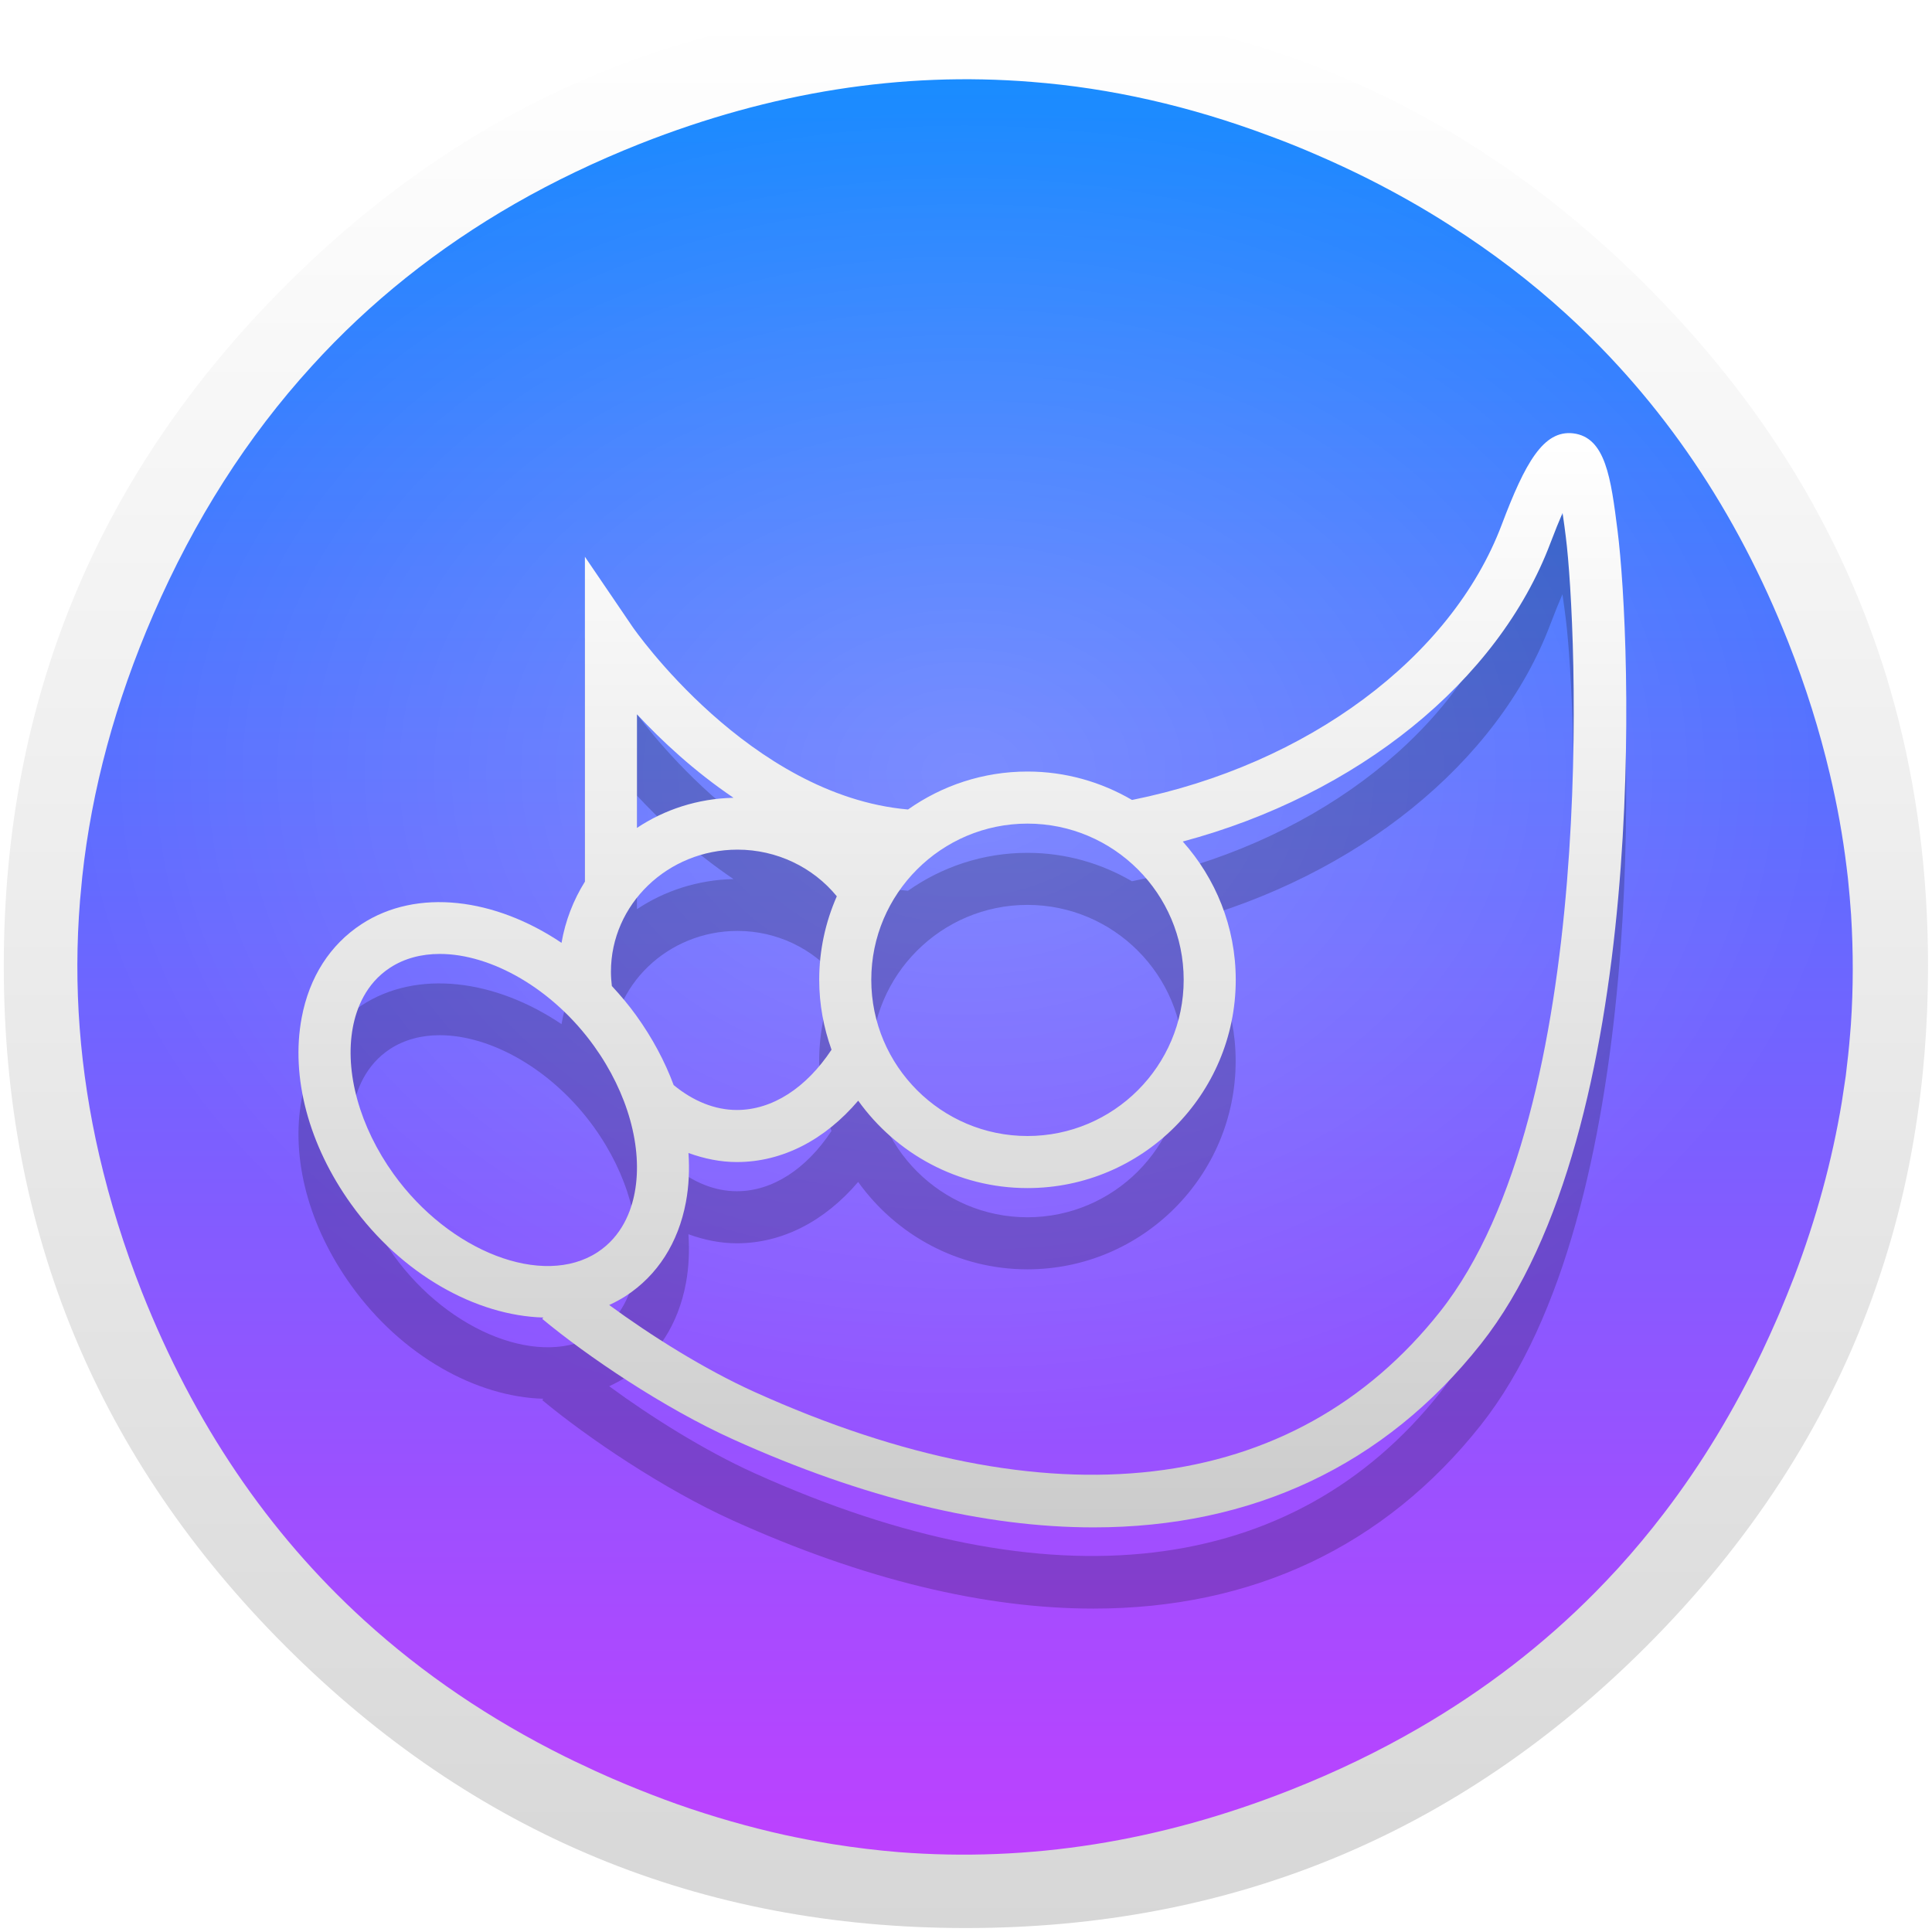 <?xml version="1.0" encoding="UTF-8" standalone="no"?>
<!-- Generator: flash2svg, http://dissentgraphics.com/tools/flash2svg -->

<svg
   xmlns:osb="http://www.openswatchbook.org/uri/2009/osb"
   xmlns:dc="http://purl.org/dc/elements/1.1/"
   xmlns:cc="http://creativecommons.org/ns#"
   xmlns:rdf="http://www.w3.org/1999/02/22-rdf-syntax-ns#"
   xmlns:svg="http://www.w3.org/2000/svg"
   xmlns="http://www.w3.org/2000/svg"
   xmlns:xlink="http://www.w3.org/1999/xlink"
   xmlns:sodipodi="http://sodipodi.sourceforge.net/DTD/sodipodi-0.dtd"
   xmlns:inkscape="http://www.inkscape.org/namespaces/inkscape"
   id="Gimp"
   image-rendering="optimizeSpeed"
   version="1.1"
   style="background-color:#ffffff"
   x="0px"
   y="0px"
   width="1024px"
   height="1024px"
   viewBox="0 0 1024 1024"
   enable-background="new 0 0 1024 1024"
   sodipodi:docname="gimp.svg"
   inkscape:version="0.92.4 (5da689c313, 2019-01-14)">
  <sodipodi:namedview
     pagecolor="#ffffff"
     bordercolor="#666666"
     borderopacity="1"
     objecttolerance="10"
     gridtolerance="10"
     guidetolerance="10"
     inkscape:pageopacity="0"
     inkscape:pageshadow="2"
     inkscape:window-width="1920"
     inkscape:window-height="955"
     id="namedview56"
     showgrid="true"
     inkscape:zoom="0.71777344"
     inkscape:cx="512"
     inkscape:cy="512"
     inkscape:window-x="0"
     inkscape:window-y="25"
     inkscape:window-maximized="1"
     inkscape:current-layer="Gimp"
     inkscape:pagecheckerboard="true">
    <inkscape:grid
       type="xygrid"
       id="grid868" />
  </sodipodi:namedview>
  <defs
     transform="matrix(1 0 0 1 0 0) "
     id="defs2">
    <linearGradient
       id="linearGradient947"
       gradientUnits="userSpaceOnUse"
       x1="33"
       y1="7.333"
       x2="33"
       y2="48.752"
       spreadMethod="reflect"
       gradientTransform="matrix(11.945,0,0,11.945,-90.813,-107.266)">
      <stop
         offset="0"
         style="stop-color:#1aaaff;stop-opacity:1"
         id="stop943" />
      <stop
         offset="1"
         style="stop-color:#c84bff;stop-opacity:1"
         id="stop945" />
    </linearGradient>
    <linearGradient
       id="linear0"
       gradientUnits="userSpaceOnUse"
       x1="27.5"
       y1="7.333"
       x2="27.5"
       y2="48.752"
       spreadMethod="reflect"
       gradientTransform="matrix(11.945,0,0,11.945,-90.813,-107.266)">
      <stop
         offset="0"
         style="stop-color:#ffffff;stop-opacity:1"
         id="stop912" />
      <stop
         offset="1"
         style="stop-color:#cccccc;stop-opacity:1"
         id="stop914" />
    </linearGradient>
    <linearGradient
       inkscape:collect="always"
       id="linearGradient2681">
      <stop
         style="stop-color:#ac9393;stop-opacity:1"
         offset="0"
         id="stop2677" />
      <stop
         id="stop2685"
         offset="0.49"
         style="stop-color:#7a6565;stop-opacity:1;" />
      <stop
         id="stop2683"
         offset="0.883"
         style="stop-color:#ac9393;stop-opacity:1" />
      <stop
         style="stop-color:#483737;stop-opacity:1"
         offset="1"
         id="stop2679" />
    </linearGradient>
    <linearGradient
       id="linearGradient2293"
       osb:paint="solid">
      <stop
         style="stop-color:#bcb8a9;stop-opacity:1;"
         offset="0"
         id="stop2291" />
    </linearGradient>
    <linearGradient
       id="linearGradient4657">
      <stop
         id="stop4653"
         offset="0"
         style="stop-color:#ffffff;stop-opacity:1" />
      <stop
         id="stop4655"
         offset="1"
         style="stop-color:#ffffff;stop-opacity:0;" />
    </linearGradient>
    <linearGradient
       inkscape:collect="always"
       xlink:href="#linear5"
       id="linearGradient2617"
       gradientUnits="userSpaceOnUse"
       x1="499.953"
       y1="42.165"
       x2="499.953"
       y2="1046.086"
       gradientTransform="matrix(0.996,0,0,0.996,2,2)"
       spreadMethod="pad" />
    <radialGradient
       inkscape:collect="always"
       xlink:href="#linearGradient2681"
       id="radialGradient2675"
       cx="511.5"
       cy="512.5"
       fx="511.5"
       fy="512.5"
       r="470.5"
       gradientTransform="translate(2174.71,69.166)"
       gradientUnits="userSpaceOnUse" />
    <linearGradient
       gradientTransform="matrix(11.945,0,0,11.945,-90.813,-107.266)"
       spreadMethod="reflect"
       y2="48.752"
       x2="27.5"
       y1="7.333"
       x1="27.5"
       gradientUnits="userSpaceOnUse"
       id="linear0-3">
      <stop
         id="stop836"
         style="stop-color:#ffffff;stop-opacity:1"
         offset="0" />
      <stop
         id="stop838"
         style="stop-color:#cccccc;stop-opacity:1"
         offset="1" />
    </linearGradient>
    <linearGradient
       gradientTransform="matrix(12.879,0,0,12.879,244.629,222.965)"
       spreadMethod="reflect"
       y2="48.752"
       x2="7"
       y1="7.333"
       x1="7"
       gradientUnits="userSpaceOnUse"
       id="linear1">
      <stop
         id="stop841"
         style="stop-color:rgb(10.196%,42.745%,100%);stop-opacity:1;"
         offset="0" />
      <stop
         id="stop843"
         style="stop-color:rgb(78.431%,13.333%,100%);stop-opacity:1;"
         offset="1" />
    </linearGradient>
    <linearGradient
       gradientTransform="matrix(11.945,0,0,11.945,-90.813,-107.266)"
       spreadMethod="reflect"
       y2="48.752"
       x2="32"
       y1="7.333"
       x1="32"
       gradientUnits="userSpaceOnUse"
       id="linear2"
       xlink:href="#linear0-3">
      <stop
         id="stop846"
         style="stop-color:#ffffff;stop-opacity:1"
         offset="0" />
      <stop
         id="stop848"
         style="stop-color:#e6e6e6;stop-opacity:1"
         offset="1" />
    </linearGradient>
    <linearGradient
       gradientTransform="matrix(11.945,0,0,11.945,-90.813,-107.266)"
       spreadMethod="reflect"
       y2="48.752"
       x2="20.5"
       y1="7.333"
       x1="20.5"
       gradientUnits="userSpaceOnUse"
       id="linear3">
      <stop
         id="stop851"
         style="stop-color:rgb(10.196%,42.745%,100%);stop-opacity:1;"
         offset="0" />
      <stop
         id="stop853"
         style="stop-color:rgb(78.431%,13.333%,100%);stop-opacity:1;"
         offset="1" />
    </linearGradient>
    <linearGradient
       gradientTransform="matrix(7.812,0,0,7.812,126.273,148.102)"
       spreadMethod="reflect"
       y2="56.285"
       x2="48.512"
       y1="39"
       x1="48.512"
       gradientUnits="userSpaceOnUse"
       id="linear4">
      <stop
         id="stop856"
         style="stop-color:rgb(42.745%,78.039%,100%);stop-opacity:1;"
         offset="0" />
      <stop
         id="stop858"
         style="stop-color:rgb(90.196%,67.059%,100%);stop-opacity:1;"
         offset="1" />
    </linearGradient>
    <linearGradient
       gradientTransform="matrix(11.945,0,0,11.945,-90.813,-107.266)"
       spreadMethod="reflect"
       y2="48.752"
       x2="33"
       y1="7.333"
       x1="33"
       gradientUnits="userSpaceOnUse"
       id="linear5">
      <stop
         id="stop861"
         style="stop-color:#1a8cff;stop-opacity:1"
         offset="0" />
      <stop
         id="stop863"
         style="stop-color:#c83cff;stop-opacity:1"
         offset="1" />
    </linearGradient>
    <linearGradient
       inkscape:collect="always"
       xlink:href="#linear0-3"
       id="linearGradient939"
       gradientUnits="userSpaceOnUse"
       gradientTransform="matrix(13.798,0,0,13.798,130.632,132.963)"
       x1="27.5"
       y1="7.333"
       x2="27.5"
       y2="48.752"
       spreadMethod="reflect" />
    <filter
       inkscape:collect="always"
       style="color-interpolation-filters:sRGB"
       id="filter866"
       x="-0.055"
       width="1.109"
       y="-0.066"
       height="1.133">
      <feGaussianBlur
         inkscape:collect="always"
         stdDeviation="13.892"
         id="feGaussianBlur868" />
    </filter>
    <radialGradient
       inkscape:collect="always"
       xlink:href="#linearGradient4657"
       id="radialGradient6921"
       cx="100"
       cy="82.381"
       fx="100"
       fy="82.381"
       r="100"
       gradientUnits="userSpaceOnUse"
       gradientTransform="matrix(4.705,0,0,3.534,41,118.419)" />
    <linearGradient
       inkscape:collect="always"
       xlink:href="#linearGradient840"
       id="linearGradient843"
       x1="520"
       y1="4"
       x2="520.031"
       y2="1026.008"
       gradientUnits="userSpaceOnUse" />
    <linearGradient
       id="linearGradient840"
       inkscape:collect="always">
      <stop
         id="stop835"
         offset="0"
         style="stop-color:#ffffff;stop-opacity:1" />
      <stop
         id="stop838-3"
         offset="1"
         style="stop-color:#d7d7d7;stop-opacity:1" />
    </linearGradient>
  </defs>
  <g
     id="shadow"
     transform="matrix(0.996,0,0,0.996,2,2)">
    <g
       id="shape">
      <path
         id="path"
         d="m 986.739,315.986 q -9.329,-22.617 -21.044,-44.312 c -4.393,-8.19 -9.058,-16.325 -13.993,-24.298 C 930.495,212.99 904.624,180.502 874.088,149.966 774.129,50.007 653.397,0 512,0 370.603,0 249.925,50.007 149.966,149.966 50.007,249.925 0,370.603 0,512 0,653.397 50.007,774.129 149.966,874.088 249.925,974.047 370.603,1024 512,1024 653.397,1024 774.129,974.047 874.088,874.088 929.139,818.983 969.058,757.586 993.79,689.953 1013.912,634.793 1024,575.512 1024,512 c 0,-48.705 -5.912,-94.969 -17.79,-138.793 -1.356,-4.936 -2.766,-9.871 -4.231,-14.753 -4.447,-14.427 -9.546,-28.583 -15.241,-42.468 z"
         style="fill:url(#linearGradient843);fill-opacity:1;stroke-width:1.085"
         inkscape:connector-curvature="0" />
    </g>
  </g>
  <path
     id="path1"
     d="m 725.29,94.834 c -8.645,-4.323 -17.738,-8.596 -27.078,-12.621 -8.546,-3.727 -17.042,-7.155 -25.737,-10.335 C 630.641,56.227 588.756,46.687 546.822,43.408 477.86,37.843 408.748,48.774 339.239,76.202 315.937,85.444 293.876,95.977 273.059,107.902 232.019,131.454 195.948,160.223 165.242,194.06 q -51.275,56.246 -84.017,131.721 c -20.122,46.358 -32.643,92.866 -37.611,138.777 -0.447,4.422 -0.845,8.546 -1.192,12.67 -3.677,45.315 -0.199,90.183 10.185,135.15 5.664,24.396 13.166,48.445 22.607,72.394 27.525,69.513 66.826,127.597 117.803,174.005 31.252,28.471 66.776,52.52 106.624,72.345 0.149,0.05 0.248,0.099 0.348,0.149 3.08,1.54 6.062,2.981 8.595,4.124 4.869,2.335 9.192,4.323 13.514,6.211 1.093,0.447 1.888,0.845 2.733,1.192 9.39,4.074 18.781,7.801 27.724,11.13 2.335,0.845 4.472,1.64 6.558,2.385 18.93,6.658 37.959,12.074 56.541,16.198 7.85,1.689 15.7,3.23 23.352,4.522 0.944,0.199 1.938,0.298 2.683,0.447 11.577,1.838 23.054,3.23 34.531,4.174 69.36,5.416 138.323,-5.515 207.534,-32.843 24.197,-9.54 47.002,-20.521 68.366,-32.943 34.879,-20.223 66.031,-44.222 93.507,-72.047 4.124,-4.174 8.148,-8.447 12.173,-12.819 8.347,-9.192 16.396,-18.831 24.097,-28.918 19.924,-25.986 37.313,-54.755 52.269,-86.158 2.584,-5.466 5.118,-11.031 7.602,-16.745 0.248,-0.596 0.547,-1.242 0.795,-1.838 0.149,-0.298 0.248,-0.596 0.397,-0.894 2.782,-6.559 5.416,-13.167 8.049,-19.875 11.577,-30.458 20.023,-61.265 25.19,-92.468 0.696,-4.372 1.391,-9.093 2.087,-13.813 0.894,-7.304 1.739,-14.757 2.335,-22.459 0.099,-1.441 0.248,-3.13 0.397,-4.919 1.292,-19.179 1.292,-38.458 0.099,-58.035 -0.447,-6.36 -0.994,-12.819 -1.689,-19.477 -0.199,-1.838 -0.447,-3.826 -0.696,-5.813 -1.987,-16.297 -4.919,-32.645 -8.894,-49.389 -5.416,-23.005 -12.769,-46.458 -22.06,-69.96 -27.376,-69.314 -66.578,-127.249 -117.853,-174.005 -18.632,-16.993 -39.102,-32.595 -61.162,-46.656 -13.763,-8.844 -28.122,-16.993 -43.474,-24.744 z"
     style="fill:url(#linearGradient2617);fill-opacity:1.0;stroke-width:0.994"
     inkscape:connector-curvature="0" />
  <circle
     style="color:#000000;display:inline;overflow:visible;visibility:visible;opacity:0.2;fill:url(#radialGradient6921);fill-opacity:1;fill-rule:nonzero;stroke:none;stroke-width:42.977;marker:none;enable-background:accumulate"
     id="path4188-6-4"
     cx="511.5"
     cy="512.5"
     r="470.5" />
  <path
     inkscape:connector-curvature="0"
     style="opacity:0.26;fill:url(#radialGradient2675);fill-opacity:1;stroke-width:0.994"
     d="m 2900,164 c -8.645,-4.323 -17.738,-8.596 -27.078,-12.621 -8.546,-3.727 -17.042,-7.155 -25.737,-10.335 -41.835,-15.652 -83.719,-25.191 -125.653,-28.471 -68.963,-5.565 -138.074,5.366 -207.583,32.794 -23.302,9.242 -45.362,19.776 -66.18,31.701 -41.04,23.552 -77.111,52.321 -107.816,86.158 q -51.275,56.246 -84.017,131.721 c -20.122,46.358 -32.643,92.866 -37.611,138.777 -0.447,4.422 -0.845,8.546 -1.192,12.67 -3.677,45.315 -0.199,90.183 10.185,135.15 5.664,24.396 13.166,48.445 22.607,72.394 27.526,69.513 66.826,127.597 117.803,174.005 31.252,28.471 66.776,52.52 106.624,72.345 0.149,0.05 0.248,0.099 0.348,0.149 3.08,1.54 6.062,2.981 8.595,4.124 4.869,2.335 9.192,4.323 13.514,6.211 1.093,0.447 1.888,0.845 2.733,1.192 9.39,4.074 18.781,7.801 27.724,11.13 2.335,0.845 4.472,1.64 6.558,2.385 18.93,6.658 37.959,12.074 56.541,16.198 7.85,1.689 15.7,3.23 23.352,4.521 0.944,0.199 1.938,0.298 2.683,0.447 11.577,1.839 23.054,3.23 34.531,4.174 69.36,5.416 138.323,-5.515 207.534,-32.843 24.197,-9.54 47.002,-20.521 68.366,-32.943 34.879,-20.223 66.031,-44.222 93.507,-72.047 4.124,-4.174 8.148,-8.447 12.173,-12.819 8.347,-9.192 16.396,-18.831 24.097,-28.918 19.924,-25.986 37.313,-54.755 52.269,-86.158 2.584,-5.466 5.118,-11.031 7.602,-16.745 0.248,-0.596 0.546,-1.242 0.795,-1.838 0.149,-0.298 0.248,-0.596 0.397,-0.894 2.782,-6.559 5.416,-13.167 8.049,-19.875 11.577,-30.458 20.023,-61.265 25.19,-92.468 0.696,-4.372 1.391,-9.093 2.087,-13.813 0.894,-7.304 1.739,-14.757 2.335,-22.459 0.099,-1.441 0.248,-3.13 0.398,-4.919 1.292,-19.179 1.292,-38.458 0.099,-58.035 -0.447,-6.36 -0.994,-12.819 -1.689,-19.477 -0.199,-1.838 -0.447,-3.826 -0.696,-5.813 -1.987,-16.297 -4.919,-32.645 -8.894,-49.389 -5.416,-23.005 -12.769,-46.458 -22.06,-69.96 -27.376,-69.314 -66.578,-127.249 -117.853,-174.005 -18.632,-16.993 -39.102,-32.595 -61.162,-46.656 C 2929.712,179.9 2915.353,171.751 2900,164 Z"
     id="path2673" />
  <g
     transform="matrix(1.155,0,0,1.155,235.532,299.971)"
     id="g921"
     style="opacity:0.2;fill:#000000;fill-opacity:1;filter:url(#filter866)">
    <path
       inkscape:connector-curvature="0"
       style="fill:#000000;fill-opacity:1;fill-rule:nonzero;stroke:none;stroke-width:1.529"
       d="m 538.294,21.04 c -3.034,-23.927 -5.435,-42.824 -20.403,-44.58 -13.582,-1.541 -22.003,13.486 -32.719,41.869 C 462.154,79.394 395.845,128.549 315.523,144.688 c -14.12,-8.242 -30.485,-13.044 -47.973,-13.044 -20.403,0 -39.289,6.474 -54.817,17.416 C 140.009,142.692 86.851,66.015 86.314,65.214 L 64.478,33.093 V 182.16 c -5.28,8.469 -8.983,17.942 -10.727,28.084 -30.58,-20.57 -66.261,-25.193 -91.693,-8.625 -14.526,9.473 -24.046,24.345 -27.546,43.028 -5.089,27.176 3.201,58.365 22.756,85.577 23.174,32.265 57.362,51.091 88.145,51.939 l -0.514,0.621 c 20.606,17.13 55.654,40.866 87.5,55.248 59.775,27.02 115.441,40.435 165.493,40.423 72.652,0 133.443,-28.263 177.724,-84.192 C 553.62,295.738 544.685,71.306 538.294,21.04 Z M 339.223,227.207 c 0,39.527 -32.146,71.673 -71.673,71.673 -39.527,0 -71.673,-32.146 -71.673,-71.673 0,-39.528 32.145,-71.673 71.673,-71.673 39.527,0 71.673,32.145 71.673,71.673 z m -251.153,16.437 c -3.488,-4.862 -7.287,-9.341 -11.229,-13.594 -0.263,-2.186 -0.418,-4.372 -0.418,-6.57 0,-30.879 26.053,-56 58.079,-56 17.966,0 34.642,8.051 45.56,21.406 -5.16,11.742 -8.075,24.691 -8.075,38.321 0,11.264 2.055,22.027 5.65,32.073 -11.647,17.596 -27.2,27.654 -43.421,27.654 -10.094,0 -20.044,-4.05 -29.015,-11.432 -4.05,-10.906 -9.795,-21.657 -17.13,-31.859 z m 44.605,-99.959 c -16.401,0.358 -31.632,5.375 -44.306,13.821 v -52.13 c 11.097,11.933 26.125,26.029 44.306,38.309 z M -23.333,316.284 c -15.529,-21.621 -22.505,-46.755 -18.671,-67.241 1.577,-8.446 5.829,-20.056 17.106,-27.403 6.582,-4.288 14.394,-6.307 22.792,-6.307 23.568,0 51.819,15.876 70.776,42.251 15.518,21.609 22.506,46.731 18.671,67.217 -1.577,8.458 -5.829,20.068 -17.106,27.427 -25.014,16.317 -67.862,-0.155 -93.569,-35.944 z M 456.874,379.451 c -67.301,85.028 -179.051,98.084 -314.643,36.828 -22.911,-10.357 -47.591,-25.898 -66.608,-39.863 2.628,-1.206 5.196,-2.568 7.657,-4.169 14.526,-9.473 24.058,-24.369 27.546,-43.051 1.362,-7.275 1.684,-14.836 1.171,-22.529 7.203,2.616 14.621,4.157 22.219,4.157 20.809,0 40.328,-10.13 55.666,-28.155 17.345,24.225 45.656,40.101 77.669,40.101 52.691,0 95.564,-42.872 95.564,-95.564 0,-24.369 -9.245,-46.564 -24.309,-63.454 79.819,-21.311 144.695,-73.273 168.717,-137.002 2.126,-5.626 3.978,-10.142 5.555,-13.761 0.633,4.229 1.159,8.35 1.493,11.061 5.101,40.041 15.553,262.884 -57.697,355.401 z m 0,0"
       id="path917" />
  </g>
  <path
     inkscape:connector-curvature="0"
     style="fill:url(#linearGradient939);fill-rule:nonzero;stroke:none;stroke-width:1.766"
     d="m 857.327,281.172 c -3.505,-27.638 -6.278,-49.467 -23.568,-51.496 -15.689,-1.78 -25.416,15.578 -37.794,48.364 C 769.376,348.578 692.781,405.358 600,424 c -16.31,-9.521 -35.214,-15.068 -55.415,-15.068 -23.568,0 -45.383,7.478 -63.321,20.118 -84.005,-7.355 -145.408,-95.927 -146.029,-96.851 l -25.224,-37.104 v 172.191 c -6.099,9.783 -10.376,20.725 -12.391,32.44 -35.324,-23.761 -76.54,-29.101 -105.917,-9.962 -16.779,10.942 -27.776,28.121 -31.819,49.702 -5.878,31.391 3.698,67.419 26.286,98.852 26.769,37.27 66.26,59.016 101.819,59.996 l -0.593,0.717 c 23.802,19.787 64.287,47.205 101.073,63.818 69.048,31.212 133.348,46.708 191.164,46.694 83.922,0 154.142,-32.647 205.293,-97.252 90.104,-113.81 79.783,-373.055 72.401,-431.119 z m -229.951,238.148 c 0,45.658 -37.132,82.791 -82.791,82.791 -45.659,0 -82.79,-37.132 -82.79,-82.791 0,-45.659 37.132,-82.791 82.79,-82.791 45.659,0 82.791,37.131 82.791,82.791 z M 337.264,538.306 c -4.029,-5.616 -8.417,-10.79 -12.971,-15.702 -0.303,-2.525 -0.483,-5.05 -0.483,-7.589 0,-35.669 30.094,-64.687 67.088,-64.687 20.753,0 40.015,9.3 52.627,24.727 -5.961,13.564 -9.328,28.521 -9.328,44.266 0,13.012 2.373,25.444 6.526,37.049 -13.453,20.325 -31.419,31.944 -50.157,31.944 -11.66,0 -23.154,-4.678 -33.516,-13.205 -4.678,-12.598 -11.315,-25.017 -19.787,-36.801 z m 51.524,-115.465 c -18.945,0.414 -36.538,6.209 -51.179,15.965 v -60.216 c 12.819,13.784 30.177,30.067 51.179,44.252 z M 208.579,622.215 c -17.938,-24.975 -25.996,-54.007 -21.567,-77.671 1.821,-9.756 6.734,-23.168 19.759,-31.654 7.603,-4.953 16.627,-7.286 26.327,-7.286 27.224,0 59.858,18.338 81.755,48.805 17.925,24.961 25.997,53.979 21.567,77.644 -1.821,9.769 -6.733,23.181 -19.759,31.681 -28.894,18.849 -78.389,-0.179 -108.083,-41.519 z M 763.277,695.181 c -77.741,98.218 -206.825,113.299 -363.451,42.541 -26.465,-11.964 -54.973,-29.915 -76.94,-46.046 3.036,-1.393 6.002,-2.967 8.845,-4.815 16.779,-10.942 27.79,-28.149 31.819,-49.73 1.573,-8.403 1.945,-17.138 1.352,-26.024 8.32,3.022 16.889,4.802 25.665,4.802 24.037,0 46.584,-11.701 64.301,-32.523 20.035,27.983 52.738,46.321 89.717,46.321 60.865,0 110.388,-49.523 110.388,-110.387 0,-28.149 -10.68,-53.787 -28.08,-73.297 92.201,-24.617 167.14,-84.64 194.889,-158.254 2.456,-6.499 4.595,-11.715 6.416,-15.896 0.731,4.885 1.338,9.645 1.725,12.777 5.892,46.252 17.965,303.662 -66.647,410.531 z m 0,0"
     id="path868" />
</svg>
